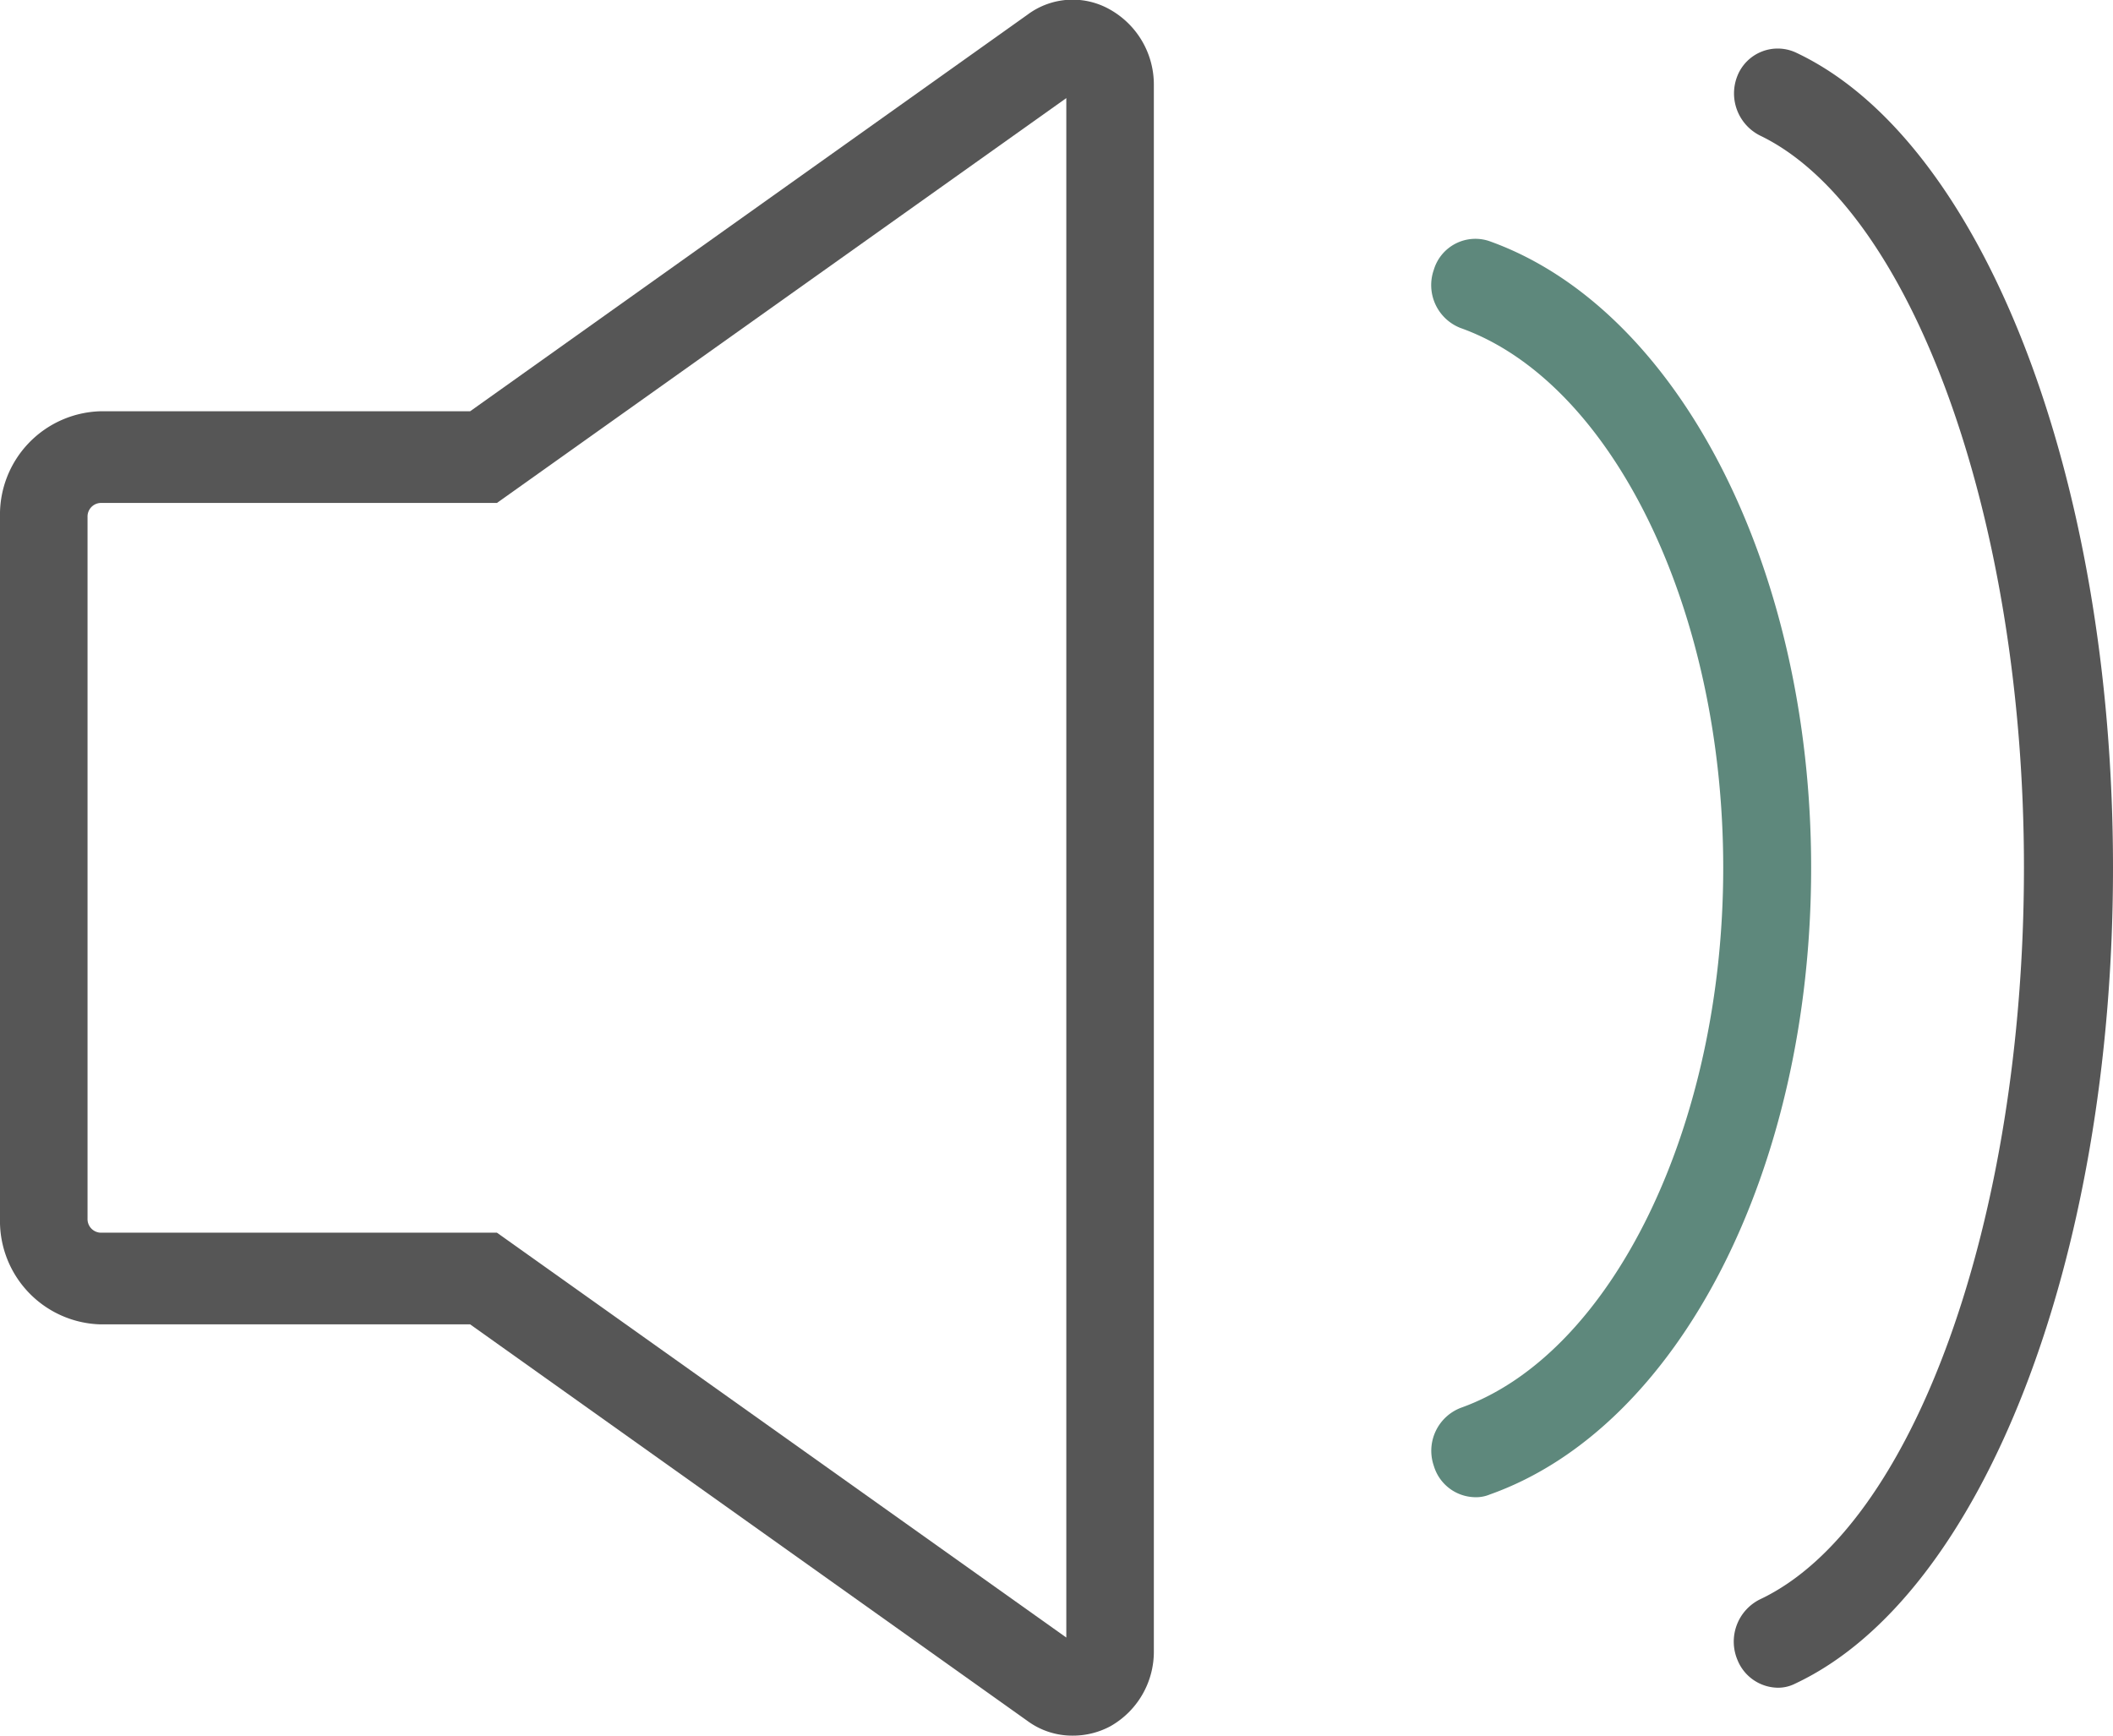 <svg xmlns="http://www.w3.org/2000/svg" viewBox="0 0 56 46"><defs><style>.cls-1{fill:#565656;}.cls-2{fill:#5e887c;}</style></defs><g id="Layer_2" data-name="Layer 2"><g id="Layer_1-2" data-name="Layer 1"><path class="cls-1" d="M28.43,46a2,2,0,0,1-1.2-.39L12.46,35.1H2.66A2.74,2.74,0,0,1,0,32.3V13.7a2.74,2.74,0,0,1,2.66-2.8h9.8L27.23.39a2,2,0,0,1,2.2-.13,2.28,2.28,0,0,1,1.15,2V43.75a2.27,2.27,0,0,1-1.15,2A2.1,2.1,0,0,1,28.43,46ZM2.66,13.33a.36.36,0,0,0-.34.37V32.3a.36.36,0,0,0,.34.37H13.17L28.26,43.4V2.6L13.17,13.33Z"/><path class="cls-2" d="M39.07,39.68A1.16,1.16,0,0,1,38,38.85a1.22,1.22,0,0,1,.72-1.54c4-1.43,6.95-7.45,6.95-14.31S42.73,10.12,38.7,8.69A1.22,1.22,0,0,1,38,7.15a1.15,1.15,0,0,1,1.47-.76C44.46,8.17,48,15,48,23s-3.5,14.83-8.52,16.61A.94.94,0,0,1,39.07,39.68Z"/><path class="cls-1" d="M47.11,44.73A1.17,1.17,0,0,1,46.05,44a1.25,1.25,0,0,1,.59-1.61c4.08-1.92,7-10.08,7-19.4s-3-17.48-7-19.4A1.25,1.25,0,0,1,46.05,2a1.15,1.15,0,0,1,1.54-.61C52.54,3.71,56,12.61,56,23s-3.46,19.29-8.42,21.62A1,1,0,0,1,47.11,44.73Z"/></g></g></svg>